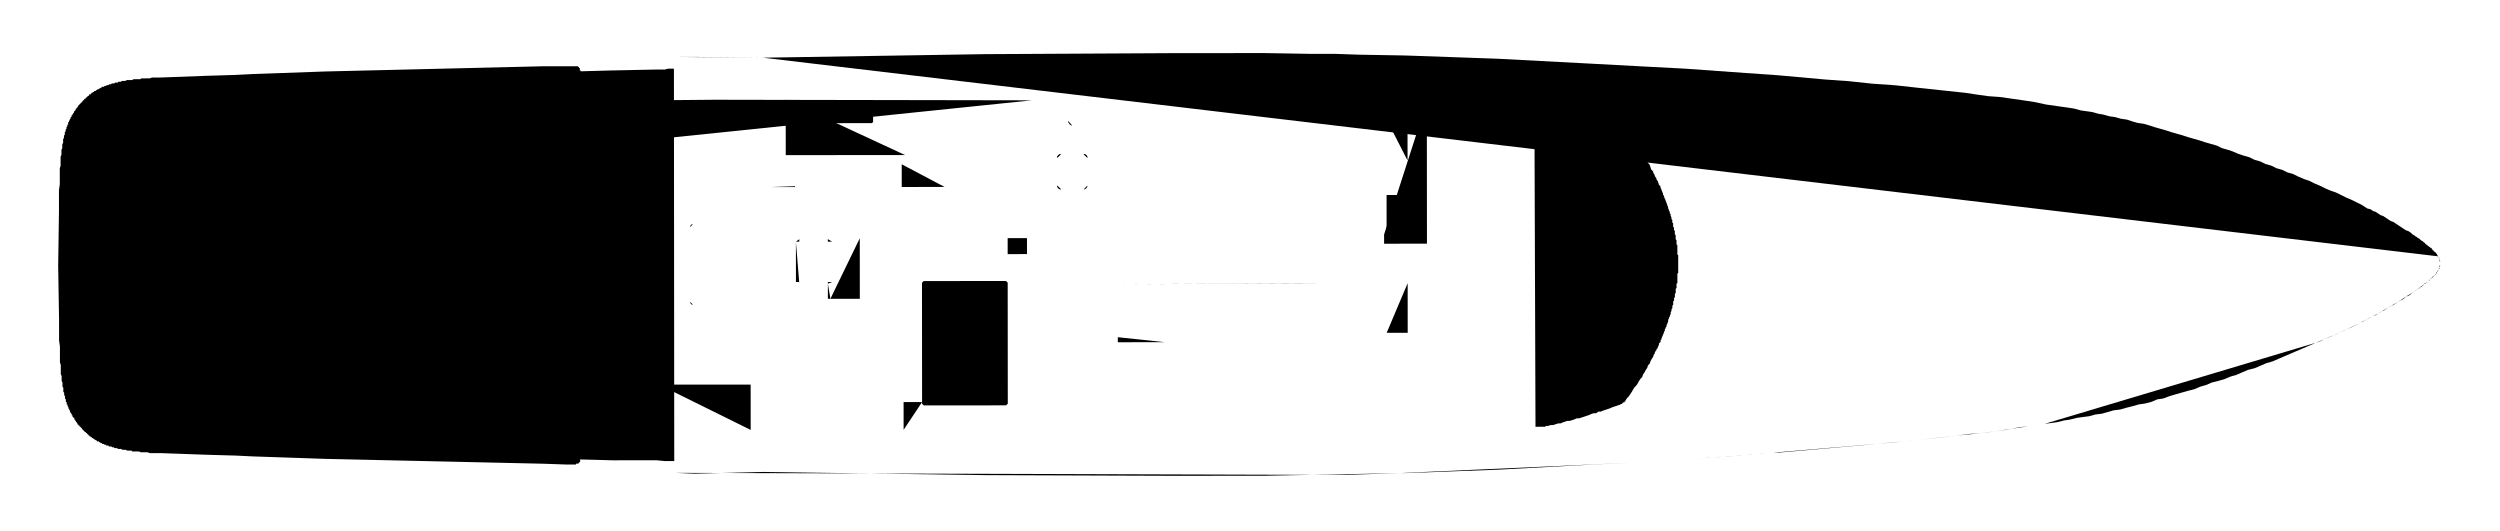 <?xml version="1.0" encoding="utf-8"?>
<!-- Generator: Adobe Illustrator 25.0.0, SVG Export Plug-In . SVG Version: 6.00 Build 0)  -->
<svg version="1.0" id="Layer_1" xmlns="http://www.w3.org/2000/svg" xmlns:xlink="http://www.w3.org/1999/xlink" x="0px" y="0px"
	 viewBox="0 0 895 190" style="enable-background:new 0 0 895 190;" xml:space="preserve">
<polyline class="ownerDeck" points="143.288,130.556 142.687,130.558 142.386,130.558 142.386,130.859 142.085,130.859 141.785,130.859 
	141.484,130.859 141.183,130.859 141.183,131.163 140.882,131.163 140.581,131.163 140.581,131.461 140.281,131.461 
	140.281,131.765 139.98,131.765 139.981,132.064 139.68,132.066 139.68,132.367 139.38,132.367 139.38,132.666 139.38,132.967 
	139.079,132.967 139.079,133.268 139.08,133.569 139.08,133.87 139.08,134.171 138.779,134.171 138.779,134.473 138.791,149.513 "/>
<polyline class="ownerDeck" points="273.149,20.653 352.564,19.385 419.344,19.029 452.735,19.001 469.58,19.289 478.004,19.281 
	486.425,19.574 502.971,19.86 519.819,20.449 536.363,21.038 570.055,22.814 586.601,23.704 603.449,24.591 619.992,25.781 
	636.84,26.97 653.386,28.462 661.81,29.056 670.234,29.95 678.657,30.546 686.777,31.442 695.204,32.337 703.627,33.233 
	707.537,33.831 711.747,34.427 715.963,34.726 720.174,35.325 724.384,35.923 728.296,36.522 732.507,37.419 736.72,38.019 
	738.828,38.317 740.933,38.617 742.737,38.916 744.843,39.515 746.948,39.814 749.053,40.113 751.163,40.714 752.968,41.014 
	755.073,41.614 757.178,41.911 759.283,42.511 761.391,42.811 763.195,43.412 765.303,44.011 767.408,44.309 769.514,44.909 
	771.321,45.51 773.426,46.111 775.534,46.711 777.338,47.309 779.443,47.91 781.551,48.51 783.355,49.111 785.463,49.709 
	787.568,50.309 789.372,50.91 791.48,51.511 793.585,52.108 795.392,53.01 797.497,53.611 799.302,54.211 801.409,55.111 
	803.216,55.712 805.321,56.312 807.126,57.211 809.231,57.812 811.04,58.713 813.145,59.312 814.95,60.214 817.055,60.813 
	818.864,61.716 820.969,62.314 822.773,63.215 824.879,64.117 826.688,64.716 828.492,65.618 830.597,66.519 832.404,67.418 
	834.509,68.321 836.316,68.92 838.12,69.82 839.927,70.722 842.032,71.623 843.839,72.522 845.645,73.425 846.549,74.026 
	847.45,74.625 848.654,74.925 849.555,75.526 850.458,75.827 851.364,76.428 852.265,77.028 853.168,77.328 854.071,77.929 
	854.972,78.531 855.878,79.132 856.782,79.43 857.683,80.032 858.586,80.633 859.487,81.235 860.39,81.834 861.296,82.435 
	862.197,82.736 863.1,83.337 863.401,83.638 863.702,83.939 864.305,84.239 864.603,84.538 865.205,84.839 865.509,85.14 
	866.111,85.44 866.412,85.741 866.713,86.042 867.313,86.342 867.614,86.643 867.915,86.942 868.216,86.942 868.216,87.243 
	868.517,87.544 868.818,87.542 868.818,87.843 869.12,87.843 869.421,88.145 869.722,88.446 870.023,88.446 870.023,88.747 
	870.324,88.746 870.625,89.047 870.625,89.346 870.926,89.346 870.926,89.647 871.227,89.647 871.227,89.948 871.529,89.948 
	871.529,90.249 871.83,90.247 871.83,90.549 872.128,90.549 872.128,90.85 872.43,90.85 872.432,91.151 872.432,91.452 
	872.733,91.452 872.733,91.753 "/>
<line class="ownerDeck" x1="873.034" y1="92.052" x2="873.034" y2="92.052"/>
<line class="ownerDeck" x1="873.034" y1="92.353" x2="873.034" y2="92.353"/>
<polyline class="ownerDeck" points="873.335,92.954 873.335,92.954 873.335,92.653 "/>
<line class="ownerDeck" x1="873.335" y1="93.556" x2="873.335" y2="93.255"/>
<polyline class="ownerDeck" points="872.733,91.753 872.733,91.753 872.733,92.052 873.034,92.052 873.034,92.353 873.335,92.653 
	873.335,92.954 873.335,93.255 873.335,93.556 873.636,93.556 873.639,93.857 873.639,94.158 873.639,94.457 873.639,94.158 
	873.639,93.857 873.636,93.556 "/>
<polyline class="ownerDeck" points="872.128,90.85 872.128,90.85 872.43,90.85 872.432,91.151 872.432,91.452 872.733,91.452 "/>
<polyline class="ownerDeck" points="871.83,90.247 871.83,90.549 872.128,90.549 "/>
<polyline class="ownerDeck" points="241.564,20.378 248.482,20.372 273.149,20.653 "/>
<polyline class="ownerDeck" points="470.307,169.994 473.015,169.991 482.339,169.984 501.29,169.369 "/>
<line class="ownerDeck" x1="535.885" y1="168.136" x2="540.094" y2="167.832"/>
<line class="ownerDeck" x1="577.093" y1="165.996" x2="603.564" y2="164.471"/>
<polyline class="ownerDeck" points="634.845,162.038 636.649,162.038 657.406,160.214 667.634,159.306 677.257,158.395 681.468,158.089 
	"/>
<polyline class="ownerDeck" points="700.418,155.966 704.93,155.362 709.14,155.056 "/>
<polyline class="ownerDeck" points="713.956,154.453 718.467,153.846 722.977,152.941 725.985,152.637 "/>
<polyline class="ownerDeck" points="732,151.731 734.406,151.428 736.514,151.124 738.921,150.522 741.026,150.218 743.43,149.614 
	745.535,149.313 747.942,149.009 750.047,148.407 752.453,148.103 754.559,147.501 756.662,146.899 759.071,146.595 
	761.176,145.991 763.582,145.386 765.688,144.784 767.793,144.483 770.197,143.878 772.302,142.972 774.407,142.669 
	776.814,141.768 778.919,141.163 781.025,140.559 783.13,139.956 785.536,139.354 787.641,138.448 789.744,137.846 791.85,136.94 
	794.256,136.338 796.364,135.733 798.467,134.83 800.572,134.228 802.677,133.322 804.783,132.416 807.187,131.814 809.292,130.911 
	811.4,130.005 813.503,129.405 815.608,128.499 817.713,127.594 819.819,126.69 821.921,125.787 824.029,124.881 826.135,123.978 
	828.237,123.074 828.84,122.771 "/>
<polyline class="ownerDeck" points="835.454,120.059 836.659,119.456 838.764,118.553 839.966,117.948 "/>
<polyline class="ownerDeck" points="845.077,115.54 845.981,114.937 846.882,114.634 847.782,114.034 848.987,113.429 849.587,113.128 "/>
<polyline class="ownerDeck" points="851.393,112.225 851.993,111.921 852.894,111.322 "/>
<polyline class="ownerDeck" points="858.608,108.007 858.909,107.706 859.81,107.402 860.713,106.805 861.315,106.2 "/>
<line class="ownerDeck" x1="862.216" y1="105.899" x2="862.214" y2="105.598"/>
<polyline class="ownerDeck" points="864.322,104.391 864.62,104.092 865.222,103.791 865.524,103.49 866.126,103.187 866.427,102.888 
	867.024,102.584 867.325,102.283 867.626,101.982 867.928,101.683 868.229,101.683 868.229,101.382 868.53,101.382 868.831,101.081 
	869.132,100.778 "/>
<polyline class="ownerDeck" points="869.431,100.479 869.732,100.479 869.732,100.177 870.033,99.876 870.334,99.875 870.332,99.573 
	870.633,99.573 870.934,99.275 870.934,98.974 871.235,98.974 871.536,98.673 871.837,98.37 871.837,98.069 872.136,98.069 "/>
<polyline class="ownerDeck" points="872.437,97.467 872.437,97.768 872.136,97.768 "/>
<polyline class="ownerDeck" points="873.639,95.059 873.639,94.758 873.639,94.457 873.639,94.758 873.639,95.059 873.338,95.059 
	873.338,95.36 873.338,95.661 873.338,95.962 873.338,96.264 873.037,96.265 873.037,96.566 872.738,96.865 872.738,97.166 "/>
<polyline class="ownerDeck" points="873.338,95.059 873.338,95.36 873.338,95.661 873.338,95.962 "/>
<line class="ownerDeck" x1="873.338" y1="96.264" x2="873.338" y2="96.264"/>
<line class="ownerDeck" x1="873.037" y1="96.265" x2="873.037" y2="96.265"/>
<line class="ownerDeck" x1="873.037" y1="96.566" x2="873.037" y2="96.566"/>
<polyline class="ownerDeck" points="872.136,98.069 872.136,97.768 872.437,97.768 872.437,97.467 872.738,97.166 872.738,96.865 "/>
<line class="ownerDeck" x1="871.837" y1="98.37" x2="871.837" y2="98.37"/>
<polyline class="ownerDeck" points="871.235,98.974 870.934,98.974 870.934,99.275 870.633,99.573 870.334,99.875 "/>
<line class="ownerDeck" x1="870.033" y1="100.177" x2="869.732" y2="100.177"/>
<line class="ownerDeck" x1="869.132" y1="100.778" x2="869.431" y2="100.479"/>
<line class="ownerDeck" x1="868.831" y1="101.081" x2="868.831" y2="101.081"/>
<polyline class="ownerDeck" points="868.229,101.382 868.229,101.683 867.928,101.683 867.626,101.982 "/>
<line class="ownerDeck" x1="866.126" y1="103.187" x2="865.524" y2="103.49"/>
<polyline class="ownerDeck" points="864.322,104.391 863.719,104.695 863.418,104.993 863.117,105.297 862.216,105.899 861.315,106.2 "/>
<polyline class="ownerDeck" points="858.608,108.007 857.705,108.611 856.806,109.214 855.903,109.512 855,110.115 854.099,110.717 
	853.195,111.322 852.894,111.322 "/>
<polyline class="ownerDeck" points="851.393,112.225 850.49,112.827 849.587,113.128 "/>
<polyline class="ownerDeck" points="845.077,115.54 843.876,116.142 842.069,117.043 839.966,117.948 "/>
<polyline class="ownerDeck" points="835.454,120.059 834.551,120.362 832.448,121.266 830.644,122.169 828.84,122.771 "/>
<polyline class="ownerDeck" points="713.956,154.453 711.848,154.752 709.14,155.056 "/>
<path class="ownerDeck" d="M661.918,159.908"/>
<polyline class="ownerDeck" points="700.418,155.966 695.307,156.573 686.883,157.482 678.763,158.392 "/>
<polyline class="ownerDeck" points="636.95,162.038 620.108,163.252 603.564,164.471 "/>
<polyline class="ownerDeck" points="583.11,165.69 570.175,166.305 536.485,168.136 519.941,168.75 503.096,169.367 500.989,169.369 "/>
<polyline class="ownerDeck" points="470.307,169.994 469.705,169.994 452.86,170.309 419.47,170.336 352.687,170.092 273.273,168.956 
	248.605,169.577 241.687,169.281 "/>
<polyline class="ownerDeck" points="241.266,24.591 241.266,24.29 241.566,23.688 241.564,20.378 241.566,23.688 241.266,24.29 
	241.266,24.591 240.364,24.592 239.161,24.592 237.958,24.892 234.949,24.895 219.607,25.209 219.307,25.209 208.177,25.519 
	207.877,25.52 207.876,25.219 207.575,25.219 207.575,24.918 207.575,24.619 207.575,24.318 207.274,24.318 207.274,24.017 
	206.973,24.017 206.972,23.716 206.672,23.716 206.37,23.717 206.069,23.717 205.768,23.717 205.469,23.717 205.167,23.717 
	204.866,23.718 204.565,23.718 203.663,23.718 202.761,23.72 194.338,23.727 142.298,24.972 116.128,25.596 98.983,26.212 
	90.258,26.52 84.243,26.826 74.016,27.136 57.471,27.749 55.364,27.752 54.462,27.752 53.56,28.054 52.657,28.054 52.056,28.055 
	51.755,28.055 51.154,28.055 50.552,28.056 50.252,28.358 49.651,28.358 49.35,28.359 48.749,28.359 48.147,28.359 47.845,28.36 
	47.244,28.661 46.943,28.661 46.342,28.662 45.74,28.662 45.439,28.662 44.838,28.965 44.537,28.965 44.236,28.965 43.936,28.965 
	43.635,28.965 43.333,29.267 43.032,29.267 42.731,29.267 42.432,29.267 42.13,29.568 41.829,29.569 41.529,29.569 41.228,29.569 
	40.928,29.868 40.627,29.868 40.326,29.869 40.026,29.869 39.725,30.17 39.424,30.17 39.123,30.171 38.823,30.473 38.522,30.473 
	38.221,30.473 37.92,30.774 37.62,30.775 37.319,30.775 37.319,31.076 37.018,31.076 36.717,31.076 36.417,31.076 36.418,31.377 
	36.117,31.378 35.816,31.68 35.515,31.68 35.213,31.981 34.913,31.981 34.612,32.283 34.311,32.283 34.311,32.581 34.011,32.581 
	33.71,32.581 33.712,32.883 33.41,32.883 33.109,33.185 32.808,33.185 32.808,33.486 32.508,33.486 32.508,33.787 32.207,33.787 
	31.906,33.787 31.906,34.088 31.606,34.391 31.306,34.391 31.306,34.692 31.005,34.692 31.005,34.991 30.704,34.991 30.704,35.292 
	30.403,35.292 30.103,35.594 30.104,35.895 29.803,35.895 29.502,36.196 29.502,36.497 29.201,36.497 29.201,36.798 28.901,36.798 
	28.901,37.099 28.6,37.101 28.601,37.399 28.3,37.399 28.3,37.7 27.999,37.7 27.999,38.001 27.698,38.303 27.698,38.604 
	27.398,38.604 27.399,38.905 27.098,38.906 27.098,39.207 27.098,39.508 26.797,39.508 26.797,39.809 26.497,39.809 26.497,40.108 
	26.498,40.409 26.197,40.409 26.197,40.71 25.896,41.011 25.896,41.312 25.595,41.314 25.596,41.615 25.596,41.916 25.295,41.916 
	25.295,42.217 25.295,42.516 24.995,42.516 24.995,42.817 24.997,43.118 24.695,43.118 24.695,43.419 24.695,43.72 24.394,43.72 
	24.394,44.021 24.394,44.322 24.395,44.623 24.094,44.625 24.094,44.923 24.094,45.224 23.795,45.526 23.795,45.827 23.796,46.128 
	23.495,46.429 23.495,46.73 23.495,47.031 23.194,47.332 23.195,47.631 23.195,47.932 23.195,48.233 22.894,48.534 22.894,48.835 
	22.895,49.136 22.895,49.437 22.595,49.74 22.595,50.039 22.595,50.34 22.596,50.641 22.596,50.942 22.596,51.243 22.295,51.544 
	22.295,51.845 22.296,52.146 22.296,52.445 22.296,52.746 22.296,53.047 21.996,53.649 21.996,53.95 21.996,54.553 21.998,55.152 
	21.998,55.453 21.697,56.056 21.697,56.357 21.698,56.959 21.698,57.559 21.699,58.462 21.699,59.366 21.4,60.266 21.402,61.17 
	21.403,62.374 21.404,64.178 21.405,65.982 21.105,68.089 21.109,72.001 21.112,75.61 20.827,95.162 21.145,114.416 21.147,118.325 
	21.151,121.936 21.453,124.039 21.454,125.846 21.457,127.951 21.457,128.852 21.458,129.758 21.759,130.658 21.759,131.559 
	21.76,132.764 21.76,133.063 21.762,133.665 21.762,133.968 22.063,134.571 22.064,135.168 22.064,135.472 22.064,136.074 
	22.064,136.372 22.366,136.975 22.366,137.577 22.367,137.875 22.367,138.179 22.367,138.478 22.668,138.781 22.668,139.08 
	22.67,139.383 22.67,139.682 22.67,139.986 22.67,140.284 22.97,140.583 22.971,140.884 22.971,141.185 22.971,141.486 
	23.272,141.787 23.272,142.088 23.273,142.39 23.273,142.688 23.574,142.989 23.574,143.29 23.574,143.592 23.575,143.893 
	23.876,143.893 23.876,144.194 23.876,144.495 23.876,144.796 24.176,144.796 24.176,145.097 24.178,145.396 24.479,145.694 
	24.479,145.998 24.479,146.297 24.78,146.297 24.78,146.6 24.781,146.899 25.082,146.899 25.082,147.202 25.082,147.501 
	25.382,147.8 25.382,148.103 25.683,148.103 25.684,148.402 25.684,148.706 25.985,148.703 25.985,149.004 25.985,149.305 
	26.287,149.305 26.287,149.606 26.588,149.606 26.589,149.907 26.589,150.206 26.889,150.206 26.889,150.507 27.19,150.808 
	27.19,151.109 27.491,151.109 27.492,151.408 27.792,151.712 27.792,152.01 28.093,152.01 28.093,152.314 28.394,152.314 
	28.394,152.612 28.696,152.612 28.697,152.911 28.998,152.911 28.998,153.212 29.298,153.212 29.298,153.513 29.599,153.814 
	29.9,154.116 30.202,154.417 30.502,154.718 30.803,154.718 30.803,155.016 31.104,155.016 31.104,155.315 31.405,155.315 
	31.405,155.619 31.705,155.619 31.706,155.917 32.008,155.917 32.008,156.218 32.309,156.218 32.61,156.52 32.91,156.52 
	32.91,156.821 33.211,156.821 33.512,157.122 33.813,157.122 33.814,157.421 34.115,157.421 34.415,157.719 34.716,157.719 
	34.716,158.023 35.017,158.02 35.318,158.02 35.619,158.321 35.92,158.321 35.921,158.622 36.222,158.622 36.523,158.62 
	36.523,158.924 36.823,158.924 37.124,158.924 37.425,159.222 37.726,159.222 38.026,159.222 38.026,159.523 38.327,159.523 
	38.628,159.523 38.93,159.523 38.93,159.825 39.229,159.825 39.53,159.825 39.832,159.825 40.134,160.123 40.434,160.123 
	40.735,160.123 41.036,160.422 41.337,160.422 41.638,160.422 41.938,160.422 42.239,160.72 42.54,160.72 42.84,160.72 
	43.141,160.72 43.443,160.72 43.744,161.021 44.045,161.021 44.345,161.021 44.646,161.021 44.947,161.021 45.548,161.323 
	45.849,161.323 46.451,161.323 47.052,161.32 47.354,161.621 47.955,161.621 48.257,161.621 48.859,161.621 49.46,161.621 
	49.761,161.619 50.362,161.92 50.663,161.92 51.265,161.92 51.866,161.92 52.167,161.92 52.768,161.918 53.672,162.219 
	54.574,162.219 55.476,162.219 57.582,162.214 73.826,162.801 84.355,163.095 90.371,163.389 99.096,163.683 116.242,164.27 
	142.414,164.853 194.457,166.011 202.88,166.305 203.782,166.305 204.684,166.305 204.985,166.305 205.286,166.305 205.587,166.305 
	205.887,166.302 206.188,166.302 206.188,166.001 206.489,166.001 206.79,166.001 207.09,166.001 207.089,165.7 207.39,165.7 
	207.39,165.399 207.691,165.399 207.691,165.098 207.691,164.799 207.691,164.498 207.992,164.498 208.292,164.495 219.423,164.789 
	219.723,164.789 235.065,164.774 238.074,165.073 239.277,165.071 240.48,165.071 241.382,165.068 241.382,165.372 241.685,166.273 
	241.687,169.281 241.685,166.273 241.382,165.372 241.382,165.068 "/>
<polyline class="ownerDeck" points="238.065,154.243 220.316,153.959 185.12,153.386 142.102,152.218 141.501,152.218 141.2,152.221 
	140.899,152.221 140.598,152.221 140.598,151.917 140.298,151.917 139.997,151.917 139.997,151.619 139.696,151.619 
	139.696,151.317 139.396,151.317 139.395,151.016 139.395,150.715 139.093,150.715 139.093,150.414 139.093,150.113 
	139.093,149.814 139.092,149.212 "/>
<line class="ownerDeck" x1="247.09" y1="154.238" x2="492.552" y2="152.828"/>
<polyline class="ownerDeck" points="549.31,36.369 549.611,36.369 551.416,36.367 551.717,36.366 552.018,36.366 552.319,36.366 
	552.62,36.366 552.921,36.366 552.921,36.667 553.222,36.666 554.123,36.666 555.026,36.964 555.93,37.265 556.831,37.263 
	557.734,37.563 558.637,37.864 559.24,37.863 560.143,38.164 561.044,38.464 561.947,38.464 562.85,38.764 563.751,39.064 
	564.353,39.365 565.257,39.662 566.158,39.963 567.061,39.962 567.964,40.262 568.865,40.563 569.47,40.863 570.373,41.164 
	571.274,41.464 572.177,41.765 573.081,42.063 573.68,42.364 574.584,42.363 575.487,42.663 576.388,42.964 576.99,43.264 
	577.894,43.565 578.797,44.166 579.7,44.464 580.302,44.463 580.302,44.764 580.604,44.764 580.905,44.764 580.905,45.065 
	581.203,45.065 581.504,45.064 581.504,45.365 581.806,45.365 581.806,45.666 581.806,45.967 582.41,46.57 583.013,47.469 
	583.612,48.071 584.214,48.975 584.518,49.573 585.12,50.477 585.722,51.078 586.322,51.979 586.626,52.882 587.228,53.483 
	587.83,54.386 588.131,54.986 588.734,55.888 589.035,56.49 589.637,57.391 589.938,58.294 590.543,58.896 590.844,59.796 
	591.142,60.7 591.745,61.301 592.048,62.201 592.349,62.503 592.349,62.804 592.65,63.406 592.951,63.707 592.951,64.008 
	593.255,64.607 593.556,64.908 593.556,65.209 593.855,65.811 593.855,66.112 594.156,66.413 594.457,66.714 594.46,67.314 
	594.761,67.614 594.761,67.915 595.062,68.518 595.062,68.819 595.363,69.12 595.363,69.72 595.664,70.021 595.666,70.322 
	595.967,70.924 595.967,71.225 596.266,71.525 596.266,71.826 596.567,72.426 596.567,72.727 596.868,73.028 596.871,73.63 
	597.172,73.931 597.172,74.233 597.172,74.531 597.473,75.133 597.473,75.435 597.774,75.734 597.777,76.337 598.078,76.638 
	598.078,76.939 598.078,77.237 598.379,77.84 598.379,78.141 598.379,78.442 598.677,78.743 598.68,79.345 598.68,79.644 
	598.981,79.945 598.981,80.547 598.981,80.848 598.981,81.149 599.282,81.449 599.282,82.049 599.285,82.35 599.586,82.651 
	599.586,82.952 599.586,83.555 599.586,83.856 599.887,84.157 599.887,84.458 599.887,84.757 599.889,85.359 599.889,85.66 
	600.19,85.961 600.19,86.262 600.19,86.864 600.19,87.163 600.19,87.464 600.491,87.765 600.494,88.066 600.494,88.668 
	600.494,88.97 600.494,89.271 600.494,89.569 600.494,89.87 600.494,90.473 600.494,90.774 600.496,91.075 600.797,91.375 
	600.797,91.676 600.797,92.276 600.797,92.577 600.797,92.878 600.797,93.179 600.797,93.48 600.797,93.781 600.8,94.082 
	600.8,94.682 600.8,94.983 600.8,95.284 600.8,95.585 600.8,95.887 600.8,96.188 600.8,96.489 600.802,97.089 600.802,97.39 
	600.802,97.691 600.501,97.993 600.501,98.294 600.501,98.896 600.501,99.197 600.501,99.499 600.501,99.797 600.504,100.098 
	600.504,100.7 600.504,101.003 600.504,101.302 600.203,101.605 600.203,101.904 600.203,102.506 600.203,102.805 600.205,103.108 
	599.904,103.407 599.904,103.71 599.904,104.313 599.904,104.611 599.904,104.91 599.603,105.214 599.605,105.816 599.605,106.114 
	599.605,106.418 599.304,106.717 599.304,107.319 599.304,107.618 599.003,107.921 599.003,108.222 599.005,108.825 
	599.005,109.126 598.704,109.427 598.704,109.726 598.704,110.328 598.406,110.629 598.406,110.93 598.406,111.231 598.107,111.833 
	598.107,112.132 598.107,112.433 597.806,113.035 597.806,113.336 597.505,113.64 597.505,113.938 597.204,114.541 597.206,114.839 
	597.206,115.143 596.905,115.745 596.905,116.044 596.604,116.347 596.604,116.95 596.303,117.248 596.303,117.547 596.006,117.851 
	596.006,118.453 595.705,118.754 595.705,119.055 595.404,119.655 595.404,119.956 595.103,120.257 595.103,120.558 594.805,121.16 
	594.805,121.461 594.503,121.762 594.503,122.365 594.202,122.663 593.901,122.967 593.901,123.569 593.605,123.868 
	593.605,124.171 593.304,124.769 593.003,125.072 593.003,125.373 592.702,125.674 592.401,126.277 592.403,126.578 
	592.102,126.879 591.801,127.78 591.199,128.685 590.9,129.288 590.601,130.188 589.999,130.791 589.698,131.694 589.098,132.595 
	588.797,133.197 588.197,134.101 587.896,135.001 587.296,135.604 586.694,136.509 586.393,137.112 585.793,138.012 
	585.194,138.615 584.591,139.52 584.29,140.118 583.688,141.024 583.091,141.927 582.489,142.527 581.886,143.432 581.886,143.731 
	581.585,143.731 581.585,144.035 581.284,144.035 580.986,144.035 580.988,144.336 580.687,144.336 580.687,144.637 
	580.386,144.637 579.784,144.935 578.88,145.239 577.979,145.54 577.076,145.841 576.474,146.145 575.573,146.443 574.669,146.747 
	573.766,147.051 573.169,147.349 572.265,147.349 571.362,147.952 570.461,147.952 569.558,148.255 568.956,148.556 
	568.055,148.857 567.152,149.161 566.248,149.462 565.347,149.761 564.444,149.763 563.842,150.062 562.943,150.365 562.04,150.669 
	561.137,150.669 560.236,150.97 559.333,151.271 558.73,151.575 557.83,151.575 556.926,151.876 556.025,152.177 555.122,152.177 
	554.219,152.478 553.318,152.478 553.318,152.779 553.017,152.779 552.715,152.779 552.414,152.779 552.113,152.779 
	551.812,152.779 551.511,152.781 549.707,152.784 "/>
<line class="ownerDeck" x1="493.358" y1="36.415" x2="414.245" y2="36.179"/>
<line class="ownerDeck" x1="404.92" y1="36.188" x2="378.748" y2="36.208"/>
<polyline class="ownerDeck" points="369.424,35.916 255.716,35.708 220.219,36.038 184.723,36.971 142.008,37.907 141.708,37.907 
	141.407,37.907 141.106,37.908 140.805,37.908 140.504,37.908 140.504,38.209 140.204,38.209 139.903,38.511 139.602,38.512 
	139.603,38.813 139.303,38.813 139.303,39.114 139.303,39.415 139.002,39.415 139.002,39.716 139.002,40.015 139.003,40.316 
	138.702,40.316 138.702,40.617 138.702,40.918 138.714,55.357 138.714,55.658 139.015,55.658 139.015,55.959 139.015,56.26 
	139.016,56.561 139.016,56.863 139.318,56.863 139.318,57.164 139.318,57.462 139.617,57.462 139.617,57.763 139.918,57.762 
	139.92,58.063 140.221,58.063 140.221,58.364 140.521,58.364 140.521,58.665 140.822,58.665 141.123,58.665 141.123,58.966 
	141.424,58.965 141.725,58.965 142.025,58.965 142.025,59.266 142.326,59.266 142.627,59.266 143.228,59.265 "/>
<line class="ownerDeck" x1="324.005" y1="42.268" x2="312.574" y2="42.278"/>
<path class="ownerDeck" d="M292.72,42.896"/>
<path class="ownerDeck" d="M281.298,52.231"/>
<path class="ownerDeck" d="M292.731,55.531"/>
<path class="ownerDeck" d="M292.721,43.499"/>
<line class="ownerDeck" x1="293.324" y1="44.101" x2="293.333" y2="55.531"/>
<line class="ownerDeck" x1="281.299" y1="53.435" x2="292.721" y2="43.8"/>
<path class="ownerDeck" d="M292.719,41.393"/>
<path class="ownerDeck" d="M281.288,41.403"/>
<line class="ownerDeck" x1="292.72" y1="42.294" x2="281.289" y2="42.304"/>
<line class="ownerDeck" x1="311.372" y1="44.086" x2="311.974" y2="44.085"/>
<path class="ownerDeck" d="M323.714,54.303"/>
<line class="ownerDeck" x1="324.015" y1="53.4" x2="312.274" y2="43.784"/>
<path class="ownerDeck" d="M311.071,44.086"/>
<path class="ownerDeck" d="M311.08,55.516"/>
<line class="ownerDeck" x1="311.974" y1="44.085" x2="311.984" y2="55.515"/>
<path class="ownerDeck" d="M305.064,55.521"/>
<path class="ownerDeck" d="M305.055,44.091"/>
<line class="ownerDeck" x1="305.657" y1="44.091" x2="305.667" y2="55.521"/>
<path class="ownerDeck" d="M298.747,55.526"/>
<path class="ownerDeck" d="M298.738,44.096"/>
<line class="ownerDeck" x1="299.641" y1="44.096" x2="299.651" y2="55.526"/>
<path class="ownerDeck" d="M323.704,42.871"/>
<path class="ownerDeck" d="M312.574,42.88"/>
<polyline class="ownerDeck" points="292.715,35.978 292.721,43.499 292.721,43.8 293.023,43.8 293.023,44.101 293.324,44.101 
	311.974,44.085 312.274,44.085 312.274,43.784 312.575,43.784 312.575,43.483 312.569,35.962 "/>
<polyline class="ownerDeck" points="324.016,55.505 281.3,55.54 281.284,35.687 "/>
<polyline class="ownerDeck" points="331.309,145.141 359.586,145.117 359.887,145.117 360.187,145.117 360.488,144.818 360.789,144.517 
	360.789,144.216 360.789,143.915 360.754,101.801 360.754,101.5 360.754,101.199 360.452,100.9 360.15,100.597 359.85,100.597 
	359.549,100.597 331.272,100.621 330.972,100.621 330.671,100.621 330.371,100.925 330.07,101.223 330.07,101.527 330.07,101.826 
	330.105,143.942 330.105,144.24 330.105,144.544 330.407,144.842 330.708,145.141 331.009,145.141 331.309,145.141 "/>
<polyline class="ownerDeck" points="297.883,100.949 296.379,100.952 296.379,101.554 "/>
<polyline class="ownerDeck" points="296.365,85.61 296.367,86.513 297.871,86.512 "/>
<line class="ownerDeck" x1="297.871" y1="86.512" x2="296.668" y2="86.513"/>
<path class="ownerDeck" d="M297.878,95.234"/>
<line class="ownerDeck" x1="297.883" y1="100.949" x2="296.68" y2="100.952"/>
<polyline class="ownerDeck" points="286.137,85.618 286.137,85.618 286.139,86.522 284.935,86.523 "/>
<line class="ownerDeck" x1="286.151" y1="101.561" x2="296.379" y2="101.554"/>
<line class="ownerDeck" x1="285.538" y1="86.522" x2="285.538" y2="86.522"/>
<line class="ownerDeck" x1="286.139" y1="86.522" x2="286.139" y2="86.522"/>
<line class="ownerDeck" x1="296.668" y1="86.513" x2="296.668" y2="86.513"/>
<line class="ownerDeck" x1="296.969" y1="86.512" x2="296.969" y2="86.512"/>
<line class="ownerDeck" x1="297.57" y1="86.512" x2="297.57" y2="86.512"/>
<line class="ownerDeck" x1="296.68" y1="100.952" x2="296.68" y2="100.952"/>
<line class="ownerDeck" x1="296.981" y1="100.949" x2="296.981" y2="100.949"/>
<line class="ownerDeck" x1="429.325" y1="83.093" x2="429.327" y2="87.304"/>
<polyline class="ownerDeck" points="155.022,133.254 149.307,133.258 149.302,126.041 "/>
<line class="ownerDeck" x1="143.586" y1="126.046" x2="143.285" y2="126.046"/>
<polyline class="ownerDeck" points="232.267,56.183 232.257,44.452 154.949,44.516 154.959,56.548 148.943,56.553 148.948,62.567 
	143.232,62.572 "/>
<line class="ownerDeck" x1="478.019" y1="36.427" x2="478.023" y2="41.24"/>
<line class="ownerDeck" x1="256.714" y1="153.93" x2="256.714" y2="153.93"/>
<line class="ownerDeck" x1="248.195" y1="36.015" x2="248.195" y2="36.015"/>
<line class="ownerDeck" x1="573.965" y1="22.81" x2="573.965" y2="22.81"/>
<line class="ownerDeck" x1="574.084" y1="166.3" x2="574.084" y2="166.3"/>
<line class="ownerDeck" x1="573.965" y1="22.81" x2="573.965" y2="22.81"/>
<polyline class="ownerDeck" points="275.595,66.978 284.318,66.97 284.62,66.97 284.618,66.669 "/>
<line class="ownerDeck" x1="364.335" y1="66.904" x2="348.692" y2="66.918"/>
<line class="ownerDeck" x1="312.888" y1="58.825" x2="312.888" y2="58.825"/>
<line class="ownerDeck" x1="312.587" y1="58.825" x2="284.612" y2="58.848"/>
<polyline class="ownerDeck" points="322.815,58.816 322.821,65.734 322.821,66.035 322.823,66.939 338.164,66.926 "/>
<line class="ownerDeck" x1="312.595" y1="66.947" x2="312.587" y2="58.825"/>
<line class="ownerDeck" x1="312.595" y1="66.947" x2="284.62" y2="66.97"/>
<line class="ownerDeck" x1="312.587" y1="58.825" x2="312.587" y2="58.825"/>
<line class="ownerDeck" x1="518.014" y1="20.45" x2="518.014" y2="20.45"/>
<line class="ownerDeck" x1="227.73" y1="24.901" x2="227.73" y2="24.901"/>
<line class="ownerDeck" x1="227.846" y1="164.782" x2="227.846" y2="164.782"/>
<line class="ownerDeck" x1="281.284" y1="36.59" x2="281.284" y2="36.59"/>
<line class="ownerDeck" x1="292.715" y1="36.58" x2="292.715" y2="36.58"/>
<line class="ownerDeck" x1="312.569" y1="36.565" x2="312.569" y2="36.565"/>
<line class="ownerDeck" x1="369.159" y1="80.436" x2="296.362" y2="80.496"/>
<line class="ownerDeck" x1="281.356" y1="123.525" x2="281.381" y2="153.606"/>
<line class="ownerDeck" x1="417.006" y1="101.755" x2="417.049" y2="153.193"/>
<line class="ownerDeck" x1="364.335" y1="66.904" x2="364.309" y2="35.919"/>
<line class="ownerDeck" x1="250.902" y1="36.014" x2="250.915" y2="51.958"/>
<polyline class="ownerDeck" points="281.298,51.932 250.915,51.958 235.874,51.97 "/>
<line class="ownerDeck" x1="265.956" y1="51.944" x2="265.942" y2="35.699"/>
<line class="ownerDeck" x1="251.299" y1="153.932" x2="251.286" y2="137.687"/>
<polyline class="ownerDeck" points="235.944,137.699 251.286,137.687 268.733,137.675 268.746,153.92 "/>
<line class="ownerDeck" x1="324.016" y1="55.505" x2="324" y2="35.953"/>
<line class="ownerDeck" x1="292.715" y1="35.978" x2="292.721" y2="43.499"/>
<line class="ownerDeck" x1="293.324" y1="44.101" x2="311.974" y2="44.085"/>
<line class="ownerDeck" x1="235.861" y1="36.026" x2="235.861" y2="36.026"/>
<line class="ownerDeck" x1="492.552" y1="152.828" x2="510.903" y2="152.813"/>
<line class="ownerDeck" x1="492.156" y1="36.416" x2="510.807" y2="36.401"/>
<line class="ownerDeck" x1="235.861" y1="36.026" x2="235.874" y2="51.97"/>
<line class="ownerDeck" x1="235.958" y1="153.646" x2="235.944" y2="137.699"/>
<line class="ownerDeck" x1="435.939" y1="80.381" x2="379.688" y2="80.427"/>
<line class="ownerDeck" x1="492.457" y1="36.415" x2="492.457" y2="36.415"/>
<line class="ownerDeck" x1="492.457" y1="36.415" x2="492.457" y2="36.415"/>
<line class="ownerDeck" x1="492.457" y1="36.415" x2="492.457" y2="36.415"/>
<line class="ownerDeck" x1="492.457" y1="36.415" x2="492.457" y2="36.415"/>
<line class="ownerDeck" x1="492.457" y1="36.415" x2="492.457" y2="36.415"/>
<line class="ownerDeck" x1="492.457" y1="36.415" x2="492.457" y2="36.415"/>
<line class="ownerDeck" x1="492.457" y1="36.415" x2="492.457" y2="36.415"/>
<line class="ownerDeck" x1="492.457" y1="36.415" x2="492.457" y2="36.415"/>
<line class="ownerDeck" x1="492.457" y1="36.415" x2="492.457" y2="36.415"/>
<line class="ownerDeck" x1="492.457" y1="36.415" x2="492.457" y2="36.415"/>
<line class="ownerDeck" x1="435.303" y1="36.463" x2="435.303" y2="36.463"/>
<line class="ownerDeck" x1="456.057" y1="36.446" x2="456.057" y2="36.446"/>
<line class="ownerDeck" x1="491.649" y1="152.529" x2="491.649" y2="152.529"/>
<path class="ownerDeck1" d="M491.649,152.529 M491.649,152.529"/>
<path class="ownerDeck2" d="M491.649,152.529 M491.649,152.529"/>
<line class="ownerDeck" x1="492.853" y1="152.828" x2="492.853" y2="152.828"/>
<line class="ownerDeck" x1="493.155" y1="152.828" x2="493.155" y2="152.828"/>
<line class="ownerDeck" x1="492.853" y1="152.828" x2="492.853" y2="152.828"/>
<line class="ownerDeck" x1="493.155" y1="152.828" x2="493.155" y2="152.828"/>
<line class="ownerDeck" x1="492.552" y1="152.828" x2="492.552" y2="152.828"/>
<line class="ownerDeck" x1="492.853" y1="152.828" x2="492.853" y2="152.828"/>
<line class="ownerDeck" x1="493.453" y1="152.828" x2="493.453" y2="152.828"/>
<line class="ownerDeck" x1="493.155" y1="152.828" x2="493.155" y2="152.828"/>
<line class="ownerDeck" x1="492.552" y1="152.828" x2="492.552" y2="152.828"/>
<line class="ownerDeck" x1="493.155" y1="152.828" x2="493.155" y2="152.828"/>
<line class="ownerDeck" x1="492.552" y1="152.828" x2="492.552" y2="152.828"/>
<line class="ownerDeck" x1="493.155" y1="152.828" x2="493.155" y2="152.828"/>
<line class="ownerDeck" x1="493.453" y1="152.828" x2="493.453" y2="152.828"/>
<line class="ownerDeck" x1="492.552" y1="152.828" x2="492.552" y2="152.828"/>
<line class="ownerDeck" x1="492.853" y1="152.828" x2="492.853" y2="152.828"/>
<line class="ownerDeck" x1="493.453" y1="152.828" x2="493.453" y2="152.828"/>
<line class="ownerDeck" x1="493.155" y1="152.828" x2="493.155" y2="152.828"/>
<line class="ownerDeck" x1="492.853" y1="152.828" x2="492.853" y2="152.828"/>
<line class="ownerDeck" x1="492.552" y1="152.828" x2="492.552" y2="152.828"/>
<line class="ownerDeck" x1="493.155" y1="152.828" x2="493.155" y2="152.828"/>
<line class="ownerDeck" x1="492.552" y1="152.828" x2="492.552" y2="152.828"/>
<line class="ownerDeck" x1="568.655" y1="148.556" x2="568.655" y2="148.556"/>
<path class="ownerDeck1" d="M581.886,143.432L581.886,143.432h0.301H581.886z M582.188,143.432h-0.301H582.188z"/>
<path class="ownerDeck2" d="M581.886,143.432L581.886,143.432h0.301H581.886z M582.188,143.432h-0.301H582.188z"/>
<line class="ownerDeck" x1="553.017" y1="152.779" x2="553.017" y2="152.779"/>
<polyline class="ownerDeck" points="275.585,56.148 268.365,56.154 275.585,56.148 "/>
<line class="ownerDeck" x1="155.031" y1="144.989" x2="155.022" y2="133.254"/>
<polyline class="ownerDeck" points="275.349,133.758 232.332,133.792 232.341,144.926 232.332,133.792 "/>
<line class="ownerDeck" x1="250.662" y1="109.111" x2="247.954" y2="109.116"/>
<path class="ownerDeck" d="M247.051,108.063c0.001,0.578,0.473,1.053,1.054,1.05"/>
<line class="ownerDeck" x1="247.052" y1="108.21" x2="247.029" y2="81.44"/>
<path class="ownerDeck" d="M248.082,80.234c-0.582,0.001-1.053,0.474-1.053,1.054"/>
<line class="ownerDeck" x1="247.931" y1="80.536" x2="250.638" y2="80.534"/>
<line class="ownerDeck" x1="250.665" y1="112.719" x2="250.665" y2="112.719"/>
<line class="ownerDeck" x1="251.567" y1="112.719" x2="251.567" y2="112.719"/>
<line class="ownerDeck" x1="250.665" y1="112.719" x2="250.665" y2="112.719"/>
<line class="ownerDeck" x1="250.664" y1="111.216" x2="250.662" y2="109.111"/>
<polyline class="ownerDeck" points="250.664,111.818 250.664,111.216 250.664,111.818 250.665,112.719 250.664,111.818 "/>
<line class="ownerDeck" x1="250.635" y1="76.925" x2="250.638" y2="80.534"/>
<line class="ownerDeck" x1="284.357" y1="112.692" x2="250.665" y2="112.719"/>
<line class="ownerDeck" x1="308.965" y1="44.087" x2="308.965" y2="44.087"/>
<path class="ownerDeck1" d="M511.214,167.254"/>
<path class="ownerDeck2" d="M511.214,167.254"/>
<path class="ownerDeck" d="M445.871,87.29"/>
<path class="ownerDeck" d="M464.522,87.274"/>
<line class="ownerDeck" x1="510.861" y1="101.375" x2="496.42" y2="101.39"/>
<path class="ownerDeck" d="M474.16,101.407"/>
<polyline class="ownerDeck" points="474.111,41.244 478.023,41.24 474.714,41.243 "/>
<line class="ownerDeck" x1="496.372" y1="41.226" x2="492.161" y2="41.229"/>
<line class="ownerDeck" x1="492.161" y1="41.229" x2="492.158" y2="39.124"/>
<line class="ownerDeck" x1="455.771" y1="54.194" x2="455.771" y2="54.194"/>
<line class="ownerDeck" x1="474.141" y1="76.74" x2="474.148" y2="87.267"/>
<line class="ownerDeck" x1="474.141" y1="77.042" x2="474.141" y2="77.042"/>
<line class="ownerDeck" x1="474.141" y1="76.74" x2="474.134" y2="69.82"/>
<line class="ownerDeck" x1="496.105" y1="83.64" x2="496.105" y2="83.64"/>
<line class="ownerDeck" x1="466.001" y1="57.493" x2="466.001" y2="57.493"/>
<line class="ownerDeck" x1="466.302" y1="57.493" x2="466.302" y2="57.493"/>
<line class="ownerDeck" x1="466.603" y1="57.493" x2="466.603" y2="57.493"/>
<line class="ownerDeck" x1="466.904" y1="57.493" x2="466.904" y2="57.493"/>
<line class="ownerDeck" x1="467.206" y1="57.493" x2="467.206" y2="57.493"/>
<line class="ownerDeck" x1="467.507" y1="57.491" x2="467.507" y2="57.491"/>
<line class="ownerDeck" x1="467.808" y1="57.491" x2="467.808" y2="57.491"/>
<line class="ownerDeck" x1="468.408" y1="57.491" x2="468.408" y2="57.491"/>
<line class="ownerDeck" x1="468.709" y1="57.49" x2="468.709" y2="57.49"/>
<line class="ownerDeck" x1="469.01" y1="57.49" x2="469.01" y2="57.49"/>
<line class="ownerDeck" x1="469.311" y1="57.49" x2="469.311" y2="57.49"/>
<line class="ownerDeck" x1="469.612" y1="57.49" x2="469.612" y2="57.49"/>
<polyline class="ownerDeck" points="470.515,57.489 470.515,57.489 470.214,57.489 "/>
<line class="ownerDeck" x1="470.814" y1="57.489" x2="470.814" y2="57.489"/>
<line class="ownerDeck" x1="471.717" y1="57.488" x2="471.717" y2="57.488"/>
<line class="ownerDeck" x1="472.018" y1="57.488" x2="472.018" y2="57.488"/>
<line class="ownerDeck" x1="472.319" y1="57.488" x2="472.319" y2="57.488"/>
<line class="ownerDeck" x1="472.62" y1="57.488" x2="472.62" y2="57.488"/>
<line class="ownerDeck" x1="465.1" y1="57.494" x2="465.1" y2="57.494"/>
<polyline class="ownerDeck" points="474.111,42.747 474.111,42.747 474.111,43.349 474.124,57.487 "/>
<path class="ownerDeck" d="M474.124,57.487"/>
<path class="ownerDeck" d="M474.119,49.665"/>
<line class="ownerDeck" x1="474.111" y1="42.747" x2="474.111" y2="41.244"/>
<line class="ownerDeck" x1="466.327" y1="87.273" x2="466.312" y2="69.826"/>
<polyline class="ownerDeck" points="503.625,83.634 496.406,83.64 503.926,83.634 503.914,70.097 "/>
<line class="ownerDeck" x1="495.505" y1="83.64" x2="496.406" y2="83.64"/>
<line class="ownerDeck" x1="503.926" y1="83.634" x2="503.914" y2="69.795"/>
<line class="ownerDeck" x1="496.406" y1="83.64" x2="496.406" y2="83.64"/>
<polyline class="ownerDeck" points="496.372,42.729 503.892,42.722 503.904,57.462 "/>
<polyline class="ownerDeck" points="465.1,57.494 465.1,57.193 465.1,57.494 "/>
<line class="ownerDeck" x1="496.384" y1="57.468" x2="496.372" y2="42.729"/>
<polyline class="ownerDeck" points="495.505,83.64 495.505,83.941 495.505,83.64 "/>
<line class="ownerDeck" x1="495.505" y1="84.842" x2="495.505" y2="84.842"/>
<polyline class="ownerDeck" points="496.372,42.729 496.372,41.226 496.372,42.729 "/>
<line class="ownerDeck" x1="456.057" y1="36.446" x2="456.072" y2="54.194"/>
<path class="ownerDeck" d="M456.072,53.592"/>
<path class="ownerDeck" d="M456.072,54.194"/>
<line class="ownerDeck" x1="474.175" y1="119.155" x2="474.175" y2="119.155"/>
<line class="ownerDeck" x1="435.068" y1="114.073" x2="435.068" y2="114.073"/>
<line class="ownerDeck" x1="435.068" y1="114.974" x2="435.068" y2="114.974"/>
<path class="ownerDeck" d="M474.175,119.155"/>
<polyline class="ownerDeck" points="495.845,131.77 495.845,131.77 503.965,131.765 "/>
<path class="ownerDeck" d="M474.185,132.091"/>
<line class="ownerDeck" x1="465.164" y1="131.797" x2="465.164" y2="131.797"/>
<polyline class="ownerDeck" points="474.185,131.79 464.562,131.797 474.185,131.79 "/>
<line class="ownerDeck" x1="474.175" y1="119.155" x2="474.175" y2="119.155"/>
<polyline class="ownerDeck" points="503.941,101.382 503.955,119.131 496.435,119.138 "/>
<polyline class="ownerDeck" points="465.475,146.536 479.01,146.527 465.475,146.536 "/>
<line class="ownerDeck" x1="503.982" y1="152.821" x2="503.965" y2="131.765"/>
<path class="ownerDeck" d="M474.175,118.252"/>
<path class="ownerDeck" d="M496.435,119.138"/>
<line class="ownerDeck" x1="503.965" y1="131.765" x2="495.845" y2="131.77"/>
<path class="ownerDeck" d="M495.845,131.77"/>
<line class="ownerDeck" x1="474.185" y1="131.79" x2="474.197" y2="146.529"/>
<line class="ownerDeck" x1="435.085" y1="136.333" x2="435.097" y2="153.178"/>
<line class="ownerDeck" x1="479.01" y1="146.527" x2="479.015" y2="153.141"/>
<polyline class="ownerDeck" points="491.649,150.424 491.649,152.831 491.644,146.816 "/>
<polyline class="ownerDeck" points="379.691,83.737 379.689,82.232 379.691,83.737 "/>
<polyline class="ownerDeck" points="379.693,87.345 379.392,87.345 379.693,87.345 379.691,83.737 379.693,87.345 "/>
<polyline class="ownerDeck" points="413.082,83.107 413.084,87.317 413.082,83.107 "/>
<line class="ownerDeck" x1="413.084" y1="87.317" x2="413.084" y2="87.317"/>
<line class="ownerDeck" x1="396.839" y1="87.331" x2="396.839" y2="87.331"/>
<line class="ownerDeck" x1="413.383" y1="87.317" x2="413.383" y2="87.317"/>
<line class="ownerDeck" x1="429.327" y1="87.304" x2="429.327" y2="87.304"/>
<line class="ownerDeck" x1="387.227" y1="103.285" x2="387.226" y2="101.781"/>
<polyline class="ownerDeck" points="396.536,83.12 408.568,83.11 396.536,83.12 "/>
<polyline class="ownerDeck" points="423.307,83.098 429.325,83.093 423.307,83.098 "/>
<polyline class="ownerDeck" points="408.568,83.11 423.307,83.098 408.568,83.11 "/>
<line class="ownerDeck" x1="464.549" y1="119.163" x2="464.549" y2="119.163"/>
<line class="ownerDeck" x1="435.058" y1="104.447" x2="435.058" y2="104.447"/>
<line class="ownerDeck" x1="435.332" y1="72.86" x2="435.303" y2="36.162"/>
<path class="ownerDeck" d="M510.903,152.813"/>
<path class="ownerDeck" d="M510.861,101.375"/>
<line class="ownerDeck" x1="435.068" y1="115.576" x2="435.068" y2="115.576"/>
<line class="ownerDeck" x1="464.549" y1="119.163" x2="464.535" y2="101.414"/>
<line class="ownerDeck" x1="435.317" y1="54.512" x2="435.317" y2="54.512"/>
<line class="ownerDeck" x1="435.332" y1="72.86" x2="435.332" y2="72.86"/>
<line class="ownerDeck" x1="435.332" y1="72.559" x2="435.332" y2="72.559"/>
<line class="ownerDeck" x1="435.332" y1="71.959" x2="435.332" y2="71.959"/>
<polyline class="ownerDeck" points="435.944,87.299 435.934,72.86 435.944,87.299 "/>
<line class="ownerDeck" x1="465.083" y1="36.331" x2="465.1" y2="57.494"/>
<path class="ownerDeck" d="M464.549,119.163"/>
<line class="ownerDeck" x1="399.561" y1="104.477" x2="399.561" y2="104.477"/>
<line class="ownerDeck" x1="399.559" y1="101.769" x2="399.567" y2="111.696"/>
<line class="ownerDeck" x1="143.272" y1="112.509" x2="143.259" y2="95.362"/>
<line class="ownerDeck" x1="143.259" y1="95.362" x2="143.244" y2="77.315"/>
<line class="ownerDeck" x1="143.258" y1="94.461" x2="143.258" y2="94.461"/>
<line class="ownerDeck" x1="143.228" y1="59.265" x2="143.244" y2="77.613"/>
<line class="ownerDeck" x1="143.272" y1="112.21" x2="143.288" y2="130.556"/>
<line class="ownerDeck" x1="143.287" y1="129.356" x2="143.287" y2="129.356"/>
<line class="ownerDeck" x1="143.272" y1="112.21" x2="143.272" y2="112.21"/>
<polyline class="ownerDeck" points="549.105,152.784 547.903,152.784 549.105,152.784 "/>
<line class="ownerDeck" x1="528.855" y1="36.386" x2="549.31" y2="36.369"/>
<line class="ownerDeck" x1="528.855" y1="36.386" x2="510.807" y2="36.401"/>
<polyline class="ownerDeck" points="528.95,152.799 510.903,152.813 528.95,152.799 546.999,152.784 "/>
<line class="ownerDeck" x1="382.375" y1="55.156" x2="382.365" y2="43.726"/>
<line class="ownerDeck" x1="386.087" y1="55.152" x2="389.585" y2="44.922"/>
<line class="ownerDeck" x1="389.294" y1="56.957" x2="399.823" y2="56.948"/>
<line class="ownerDeck" x1="389.299" y1="62.671" x2="399.828" y2="62.662"/>
<line class="ownerDeck" x1="399.833" y1="68.378" x2="386.898" y2="68.389"/>
<line class="ownerDeck" x1="399.838" y1="74.395" x2="386.902" y2="74.406"/>
<path class="ownerDeck" d="M387.949,67.786c0.748,0,1.354-0.606,1.352-1.355"/>
<line class="ownerDeck" x1="389.301" y1="66.582" x2="389.294" y2="56.655"/>
<path class="ownerDeck" d="M389.294,56.504c-0.001-0.747-0.607-1.353-1.355-1.353"/>
<path class="ownerDeck" d="M379.818,55.159c-0.748,0-1.354,0.607-1.352,1.354"/>
<line class="ownerDeck" x1="378.465" y1="56.664" x2="378.473" y2="66.591"/>
<path class="ownerDeck" d="M378.473,66.439c0.001,0.749,0.607,1.354,1.355,1.352"/>
<line class="ownerDeck" x1="379.677" y1="67.793" x2="388.099" y2="67.786"/>
<path class="ownerDeck" d="M382.365,43.276"/>
<line class="ownerDeck" x1="386.906" y1="80.443" x2="386.896" y2="67.787"/>
<line class="ownerDeck" x1="383.869" y1="44.927" x2="399.813" y2="44.914"/>
<path class="ownerDeck" d="M389.301,66.582"/>
<path class="ownerDeck" d="M389.294,56.655"/>
<path class="ownerDeck" d="M399.841,78.606"/>
<path class="ownerDeck" d="M379.687,78.623"/>
<path class="ownerDeck" d="M389.294,56.504c-0.001-0.747-0.607-1.353-1.355-1.353"/>
<path class="ownerDeck" d="M378.473,66.439c0.001,0.749,0.607,1.354,1.355,1.352"/>
<path class="ownerDeck" d="M388.099,67.786"/>
<path class="ownerDeck" d="M379.677,67.793"/>
<path class="ownerDeck" d="M379.818,55.159c-0.748,0-1.354,0.607-1.352,1.354"/>
<line class="ownerDeck" x1="379.818" y1="55.159" x2="387.939" y2="55.151"/>
<line class="ownerDeck" x1="382.359" y1="36.206" x2="382.365" y2="43.425"/>
<path class="ownerDeck" d="M382.365,43.276c0,0.747,0.758,1.651,1.504,1.651"/>
<line class="ownerDeck" x1="383.869" y1="44.927" x2="399.813" y2="44.914"/>
<line class="ownerDeck" x1="369.162" y1="83.445" x2="369.162" y2="83.445"/>
<line class="ownerDeck" x1="379.691" y1="83.135" x2="379.691" y2="83.135"/>
<line class="ownerDeck" x1="379.689" y1="82.834" x2="379.689" y2="82.834"/>
<line class="ownerDeck" x1="379.688" y1="80.427" x2="379.688" y2="80.427"/>
<line class="ownerDeck" x1="379.689" y1="82.232" x2="379.688" y2="81.331"/>
<line class="ownerDeck" x1="368.858" y1="80.436" x2="368.858" y2="80.436"/>
<line class="ownerDeck" x1="369.159" y1="80.436" x2="369.159" y2="80.436"/>
<polyline class="ownerDeck" points="369.159,80.436 369.159,81.339 369.16,82.24 "/>
<line class="ownerDeck" x1="379.688" y1="81.331" x2="379.688" y2="80.427"/>
<line class="ownerDeck" x1="400.178" y1="122.225" x2="400.178" y2="122.225"/>
<line class="ownerDeck" x1="400.178" y1="121.924" x2="400.178" y2="121.924"/>
<line class="ownerDeck" x1="400.177" y1="121.021" x2="400.177" y2="121.021"/>
<line class="ownerDeck" x1="400.178" y1="121.924" x2="400.178" y2="121.924"/>
<line class="ownerDeck" x1="400.177" y1="120.72" x2="400.177" y2="120.72"/>
<line class="ownerDeck" x1="400.178" y1="122.524" x2="400.178" y2="122.524"/>
<line class="ownerDeck" x1="400.177" y1="121.322" x2="400.177" y2="121.322"/>
<line class="ownerDeck" x1="400.178" y1="122.524" x2="400.178" y2="122.524"/>
<path class="ownerDeck" d="M103.52,57.193"/>
<path class="ownerDeck" d="M117.056,57.182"/>
<polyline class="ownerDeck" points="117.056,56.58 117.05,50.261 102.618,56.592 116.142,42.742 117.044,42.741 "/>
<path class="ownerDeck" d="M86.374,56.605"/>
<path class="ownerDeck" d="M86.362,42.767"/>
<line class="ownerDeck" x1="85.771" y1="56.605" x2="83.666" y2="56.607"/>
<line class="ownerDeck" x1="83.654" y1="42.768" x2="85.759" y2="42.767"/>
<path class="ownerDeck" d="M89.682,56.602"/>
<path class="ownerDeck" d="M89.67,42.763"/>
<polyline class="ownerDeck" points="89.081,56.603 85.771,56.605 85.759,42.767 89.069,42.764 "/>
<path class="ownerDeck" d="M92.991,56.599"/>
<path class="ownerDeck" d="M92.978,42.761"/>
<polyline class="ownerDeck" points="92.39,56.601 89.081,56.603 89.069,42.764 92.378,42.762 "/>
<path class="ownerDeck" d="M96.3,56.597"/>
<path class="ownerDeck" d="M96.288,42.758"/>
<polyline class="ownerDeck" points="95.686,42.758 92.378,42.762 92.39,56.601 95.698,56.597 "/>
<path class="ownerDeck" d="M99.308,56.594"/>
<path class="ownerDeck" d="M99.296,42.756"/>
<polyline class="ownerDeck" points="98.996,42.756 95.686,42.758 95.698,56.597 99.008,56.594 "/>
<path class="ownerDeck" d="M102.618,56.592"/>
<path class="ownerDeck" d="M102.606,42.753"/>
<polyline class="ownerDeck" points="102.015,56.592 99.008,56.594 98.996,42.756 102.003,42.753 "/>
<polyline class="ownerDeck" points="102.317,56.592 102.015,56.592 102.003,42.753 108.32,42.748 "/>
<path class="ownerDeck" d="M109.224,42.747"/>
<path class="ownerDeck" d="M102.918,56.591"/>
<line class="ownerDeck" x1="108.021" y1="43.35" x2="108.021" y2="43.35"/>
<polyline class="ownerDeck" points="102.618,56.592 102.317,56.592 108.32,42.748 116.142,42.742 "/>
<path class="ownerDeck" d="M117.044,43.042"/>
<path class="ownerDeck" d="M103.219,56.591"/>
<path class="ownerDeck" d="M103.52,56.892"/>
<path class="ownerDeck" d="M117.051,50.864"/>
<path class="ownerDeck" d="M117.059,60.489"/>
<path class="ownerDeck" d="M103.522,60.5"/>
<polyline class="ownerDeck" points="117.059,59.887 117.056,56.58 103.52,56.591 103.522,59.898 "/>
<polyline class="ownerDeck" points="103.526,63.81 103.522,59.898 117.059,59.887 117.063,63.799 103.526,63.81 "/>
<line class="ownerDeck" x1="382.359" y1="36.507" x2="382.359" y2="36.507"/>
<line class="ownerDeck" x1="275.349" y1="133.758" x2="275.34" y2="123.53"/>
<line class="ownerDeck" x1="275.342" y1="125.334" x2="275.342" y2="125.334"/>
<line class="ownerDeck" x1="149.302" y1="126.041" x2="143.285" y2="126.046"/>
<line class="ownerDeck" x1="284.966" y1="123.523" x2="275.34" y2="123.53"/>
<line class="ownerDeck" x1="284.357" y1="112.692" x2="284.352" y2="106.979"/>
<line class="ownerDeck" x1="286.137" y1="85.618" x2="296.365" y2="85.61"/>
<line class="ownerDeck" x1="284.968" y1="127.133" x2="308.733" y2="127.114"/>
<line class="ownerDeck" x1="369.163" y1="85.249" x2="367.659" y2="85.25"/>
<line class="ownerDeck" x1="360.74" y1="85.255" x2="307.797" y2="85.299"/>
<line class="ownerDeck" x1="155.031" y1="144.989" x2="232.341" y2="144.926"/>
<line class="ownerDeck" x1="250.635" y1="76.925" x2="286.13" y2="76.896"/>
<line class="ownerDeck" x1="275.585" y1="56.148" x2="275.595" y2="66.978"/>
<polyline class="ownerDeck" points="400.177,120.72 400.178,122.524 417.023,122.509 "/>
<line class="ownerDeck" x1="495.818" y1="146.813" x2="495.845" y2="131.77"/>
<line class="ownerDeck" x1="496.435" y1="119.138" x2="496.435" y2="119.138"/>
<line class="ownerDeck" x1="464.571" y1="146.536" x2="465.475" y2="146.536"/>
<line class="ownerDeck" x1="474.175" y1="119.155" x2="474.175" y2="119.155"/>
<line class="ownerDeck" x1="417.027" y1="126.12" x2="439.288" y2="126.1"/>
<line class="ownerDeck" x1="435.068" y1="115.877" x2="435.055" y2="101.74"/>
<polyline class="ownerDeck" points="495.505,83.941 495.505,84.842 495.507,87.249 510.849,87.237 510.807,36.401 "/>
<polyline class="ownerDeck" points="496.406,83.64 496.393,69.802 503.914,69.795 "/>
<line class="ownerDeck" x1="474.124" y1="57.487" x2="465.1" y2="57.494"/>
<line class="ownerDeck" x1="474.111" y1="42.747" x2="465.088" y2="42.754"/>
<line class="ownerDeck" x1="474.148" y1="87.267" x2="379.693" y2="87.345"/>
<line class="ownerDeck" x1="474.134" y1="69.82" x2="466.312" y2="69.826"/>
<line class="ownerDeck" x1="453.665" y1="54.197" x2="456.072" y2="54.194"/>
<line class="ownerDeck" x1="435.934" y1="72.86" x2="453.981" y2="72.844"/>
<line class="ownerDeck" x1="444.341" y1="54.204" x2="435.317" y2="54.211"/>
<line class="ownerDeck" x1="435.934" y1="72.86" x2="435.332" y2="72.86"/>
<line class="ownerDeck" x1="396.536" y1="83.12" x2="396.538" y2="87.331"/>
<line class="ownerDeck" x1="369.163" y1="85.249" x2="369.159" y2="80.436"/>
<path class="ownerDeck" d="M379.688,80.427"/>
<line class="ownerDeck" x1="117.05" y1="50.261" x2="117.044" y2="42.741"/>
<line class="ownerDeck" x1="284.966" y1="123.523" x2="284.968" y2="127.133"/>
<line class="ownerDeck" x1="308.755" y1="153.886" x2="308.748" y2="144.26"/>
<line class="ownerDeck" x1="308.74" y1="135.234" x2="308.733" y2="127.114"/>
<polyline class="ownerDeck" points="307.797,85.299 307.815,106.959 297.286,106.967 "/>
<line class="ownerDeck" x1="360.754" y1="101.801" x2="387.226" y2="101.781"/>
<polyline class="ownerDeck" points="399.559,101.769 464.535,101.414 474.16,101.407 "/>
<polyline class="ownerDeck" points="464.562,131.797 464.571,146.536 464.576,153.154 "/>
<line class="ownerDeck" x1="491.644" y1="146.816" x2="503.977" y2="146.806"/>
<line class="ownerDeck" x1="496.384" y1="57.468" x2="503.904" y2="57.462"/>
<path class="ownerDeck" d="M496.42,101.39"/>
<line class="ownerDeck" x1="492.158" y1="39.124" x2="492.156" y2="36.416"/>
<line class="ownerDeck" x1="235.944" y1="137.699" x2="235.944" y2="137.699"/>
<line class="ownerDeck" x1="546.999" y1="152.784" x2="547.903" y2="152.784"/>
<line class="ownerDeck" x1="549.105" y1="152.784" x2="549.707" y2="152.784"/>
<line class="ownerDeck" x1="503.955" y1="119.131" x2="503.965" y2="131.765"/>
<line class="ownerDeck" x1="503.904" y1="57.462" x2="503.914" y2="70.097"/>
<line class="ownerDeck" x1="268.365" y1="56.154" x2="232.267" y2="56.183"/>
<line class="ownerDeck" x1="284.612" y1="58.848" x2="284.62" y2="66.97"/>
<line class="ownerDeck" x1="286.151" y1="101.561" x2="286.156" y2="106.976"/>
<polyline class="ownerDeck" points="296.379,101.554 296.384,106.969 297.286,106.967 "/>
<line class="ownerDeck" x1="286.156" y1="106.976" x2="284.352" y2="106.979"/>
<line class="ownerDeck" x1="286.137" y1="85.618" x2="286.13" y2="76.896"/>
<line class="ownerDeck" x1="296.365" y1="85.61" x2="296.362" y2="80.496"/>
<polyline class="ownerDeck" points="284.935,86.523 284.948,100.962 286.151,100.959 286.151,101.561 "/>
<polyline class="ownerDeck" points="367.659,85.25 367.663,90.966 360.745,90.971 360.74,85.255 "/>
<line class="ownerDeck" x1="360.789" y1="143.915" x2="360.796" y2="153.54"/>
<line class="ownerDeck" x1="725.985" y1="152.637" x2="732" y2="151.731"/>
<path class="ownerDeck" d="M399.806,36.191"/>
<path class="ownerDeck" d="M399.843,80.41"/>
<polyline class="ownerDeck" points="330.105,143.942 323.488,143.946 323.496,153.873 "/>
<line class="ownerDeck" x1="312.587" y1="58.825" x2="322.815" y2="58.816"/>
<line class="ownerDeck" x1="322.823" y1="66.939" x2="312.595" y2="66.947"/>
<path class="ownerDeck" d="M369.424,35.916"/>
<path class="ownerDeck" d="M364.309,35.919"/>
<path class="ownerDeck" d="M382.359,36.206"/>
<path class="ownerDeck" d="M378.748,36.208"/>
<line class="ownerDeck" x1="510.861" y1="101.375" x2="510.903" y2="152.813"/>
<line class="ownerDeck" x1="496.435" y1="119.138" x2="496.42" y2="101.39"/>
<line class="ownerDeck" x1="474.175" y1="119.155" x2="474.16" y2="101.407"/>
<line class="ownerDeck" x1="474.175" y1="119.155" x2="464.549" y2="119.163"/>
<line class="ownerDeck" x1="297.883" y1="100.949" x2="297.871" y2="86.512"/>
<line class="ownerDeck" x1="399.838" y1="74.395" x2="399.806" y2="36.191"/>
<line class="ownerDeck" x1="399.838" y1="74.395" x2="399.843" y2="80.41"/>
</svg>
